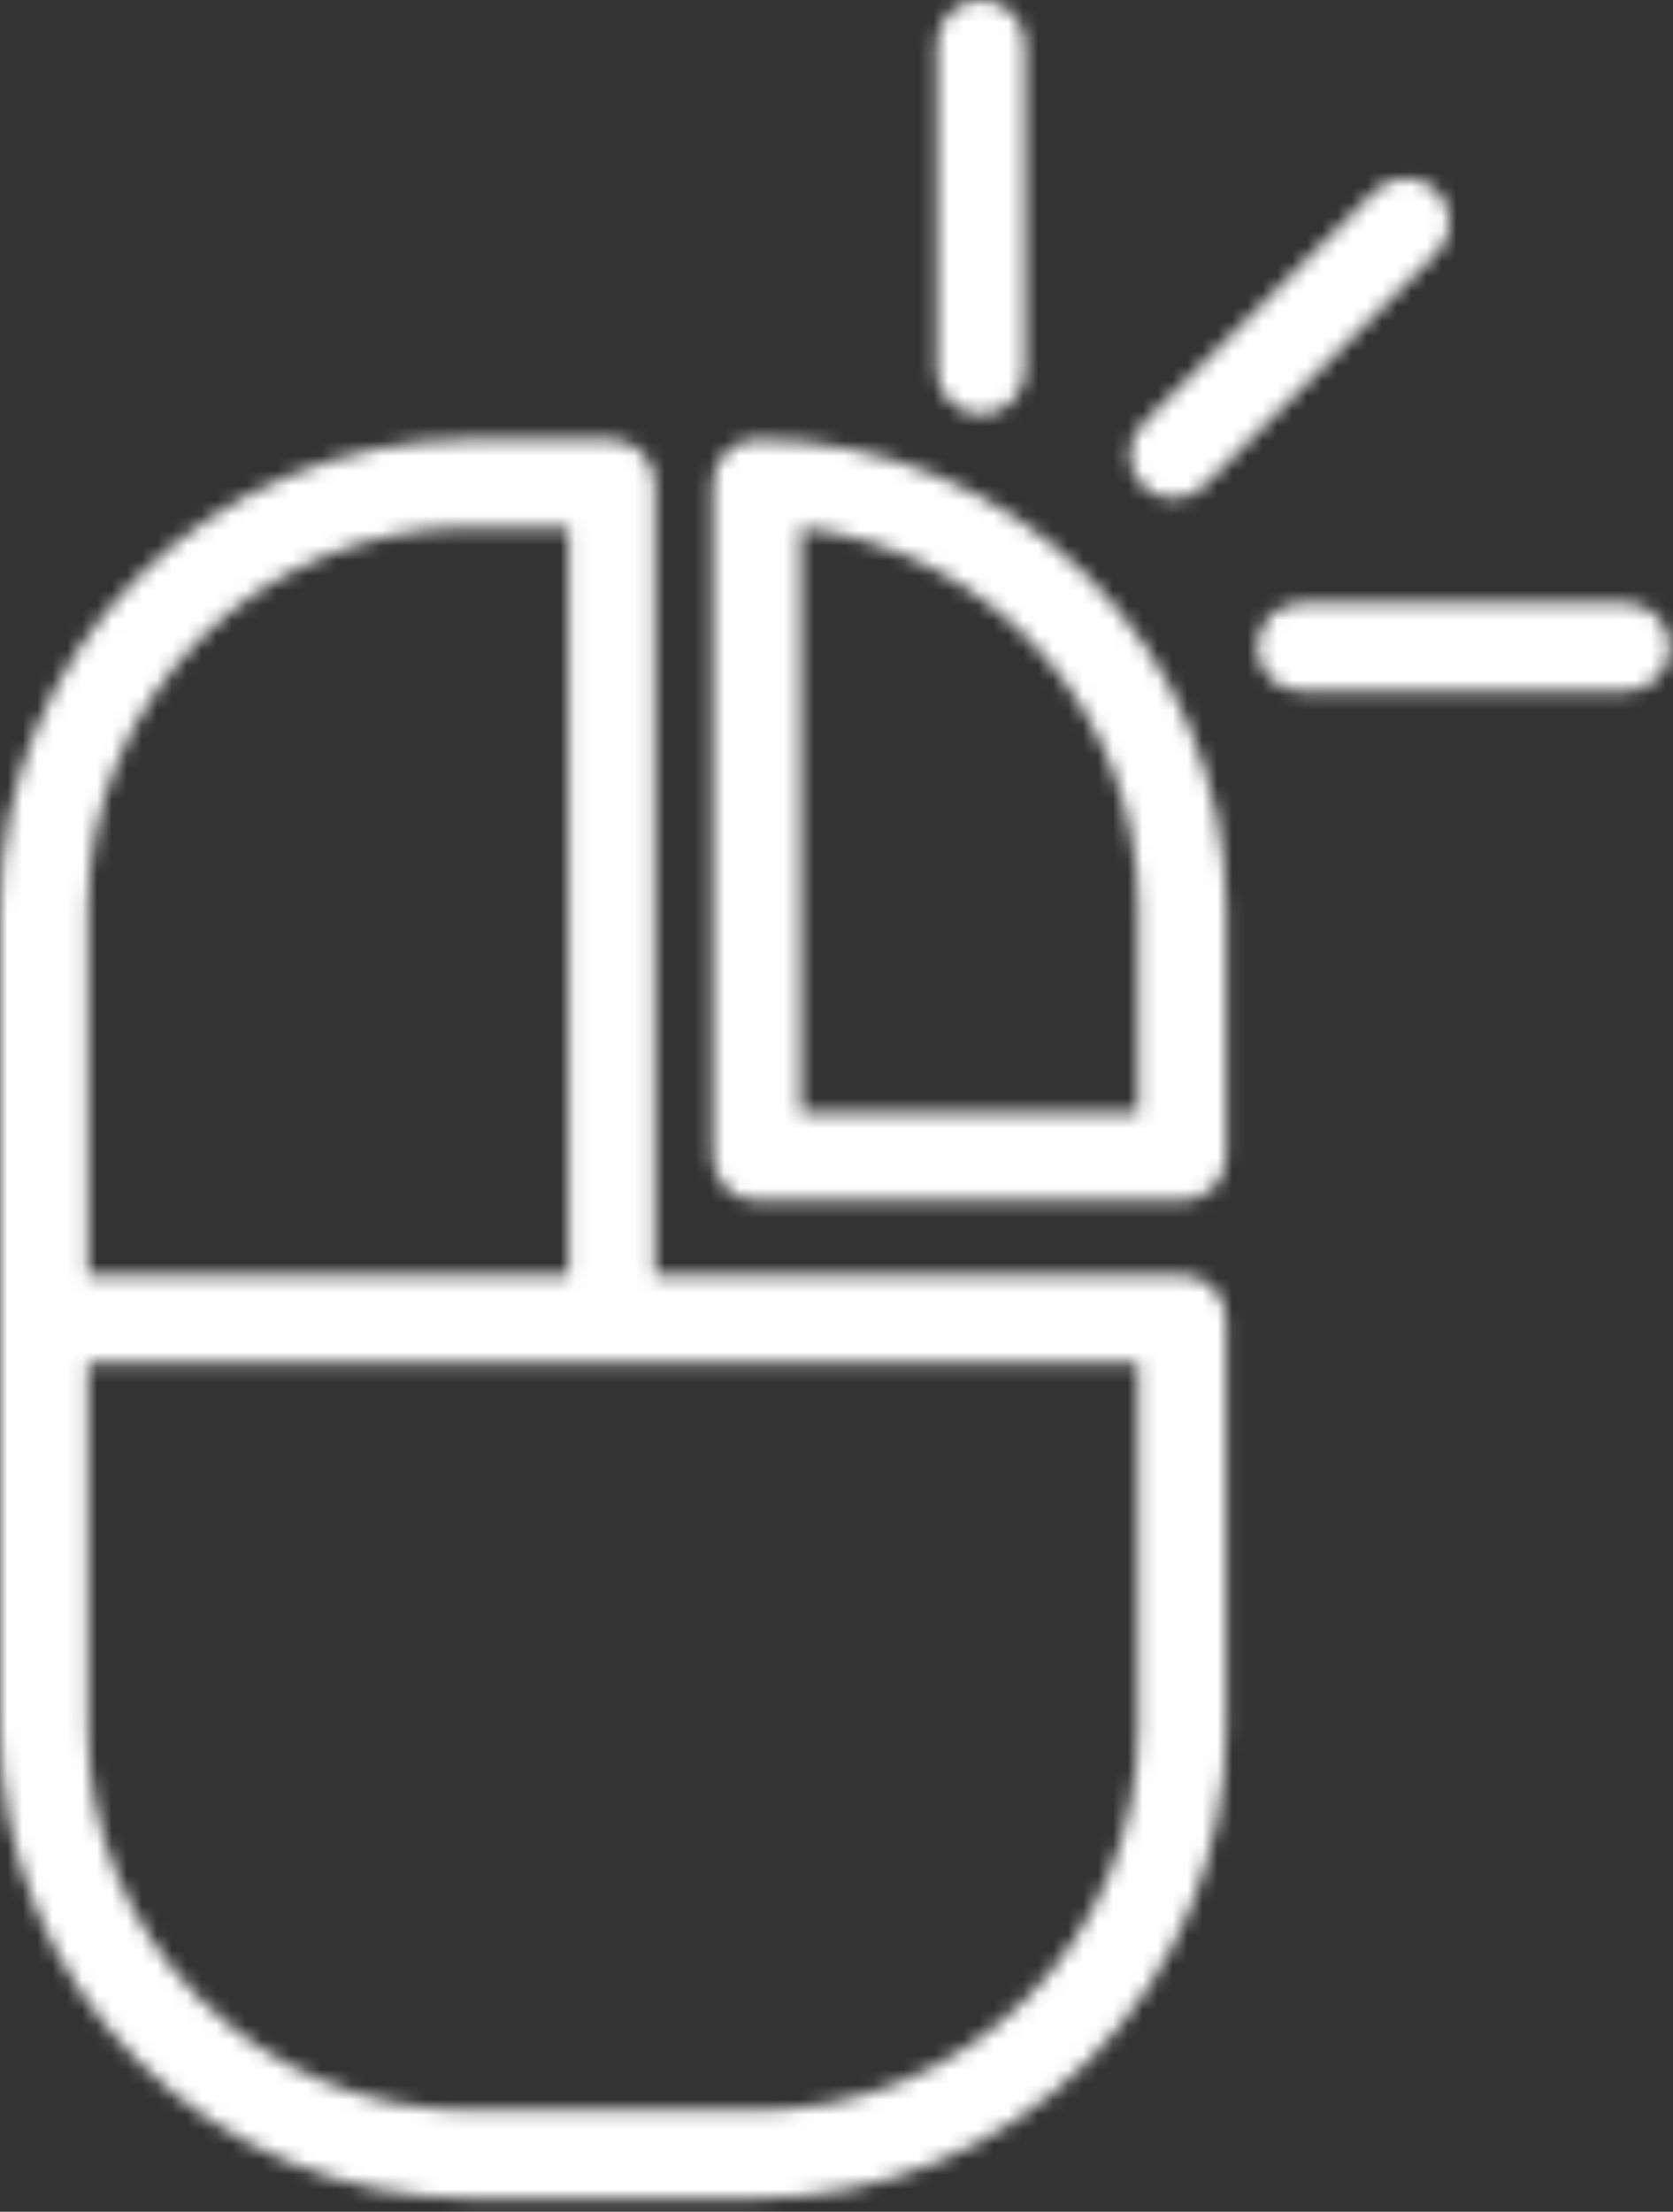 <svg width="112" height="148" viewBox="0 0 112 148" fill="none" xmlns="http://www.w3.org/2000/svg">
<rect x="0" y="0" width="112" height="148" fill="#333333" stroke="none"/>
<mask id="mask0_1281_3396" style="mask-type:alpha" maskUnits="userSpaceOnUse" x="0" y="0" width="112" height="148">
<path d="M79.141 85.32H43.836V32.363C43.836 31.583 43.526 30.834 42.975 30.283C42.423 29.731 41.674 29.421 40.894 29.421H31.332C23.026 29.453 15.071 32.767 9.2 38.642C3.331 44.519 0.024 52.478 0 60.783V115.652C0 123.974 3.297 131.956 9.17 137.85C15.042 143.745 23.012 147.072 31.332 147.103H50.662C58.998 147.096 66.99 143.779 72.881 137.882C78.772 131.985 82.082 123.989 82.082 115.653V88.263C82.082 87.483 81.772 86.734 81.221 86.182C80.669 85.631 79.92 85.321 79.14 85.321L79.141 85.32ZM5.882 60.782C5.898 54.035 8.583 47.568 13.352 42.795C18.119 38.021 24.584 35.329 31.331 35.305H38.069V85.32H5.882V60.782ZM76.195 115.652C76.203 122.43 73.516 128.933 68.726 133.728C63.936 138.524 57.436 141.219 50.659 141.219H31.329C24.567 141.195 18.09 138.491 13.319 133.698C8.548 128.904 5.873 122.415 5.881 115.652V91.204H76.194L76.195 115.652Z" fill="white"/>
<path d="M50.665 29.421C49.041 29.421 47.723 30.738 47.723 32.363V77.405C47.723 78.185 48.033 78.933 48.585 79.485C49.136 80.037 49.885 80.347 50.665 80.347H79.144C79.924 80.347 80.672 80.037 81.224 79.485C81.776 78.933 82.086 78.185 82.086 77.405V60.782C82.062 52.462 78.743 44.489 72.854 38.611C66.964 32.733 58.986 29.428 50.665 29.42V29.421ZM76.202 74.463H53.607V35.305C59.825 36.033 65.559 39.017 69.724 43.691C73.889 48.365 76.194 54.404 76.202 60.665L76.202 74.463Z" fill="white"/>
<path d="M78.555 33.365C79.328 33.361 80.067 33.055 80.615 32.511L96.032 17.094C96.654 16.561 97.026 15.793 97.058 14.973C97.089 14.155 96.778 13.359 96.197 12.78C95.618 12.201 94.823 11.889 94.004 11.921C93.184 11.952 92.416 12.324 91.883 12.947L76.496 28.363C75.355 29.51 75.355 31.363 76.496 32.511C77.044 33.055 77.783 33.361 78.555 33.365Z" fill="white"/>
<path d="M108.856 40.365H87.114C85.49 40.365 84.172 41.683 84.172 43.307C84.172 44.932 85.49 46.249 87.114 46.249H108.856C109.637 46.249 110.385 45.939 110.937 45.388C111.489 44.836 111.799 44.087 111.799 43.307C111.799 42.527 111.489 41.779 110.937 41.227C110.385 40.675 109.637 40.365 108.856 40.365Z" fill="white"/>
<path d="M65.668 27.743C66.448 27.743 67.197 27.433 67.748 26.882C68.3 26.33 68.61 25.581 68.61 24.801V2.942C68.61 1.317 67.292 0 65.668 0C64.043 0 62.726 1.317 62.726 2.942V24.742C62.71 25.533 63.012 26.297 63.566 26.86C64.119 27.425 64.877 27.743 65.668 27.743Z" fill="white"/>
</mask>
<g mask="url(#mask0_1281_3396)">
<rect x="-54" y="-36" width="220" height="220" fill="white"/>
</g>
</svg>
